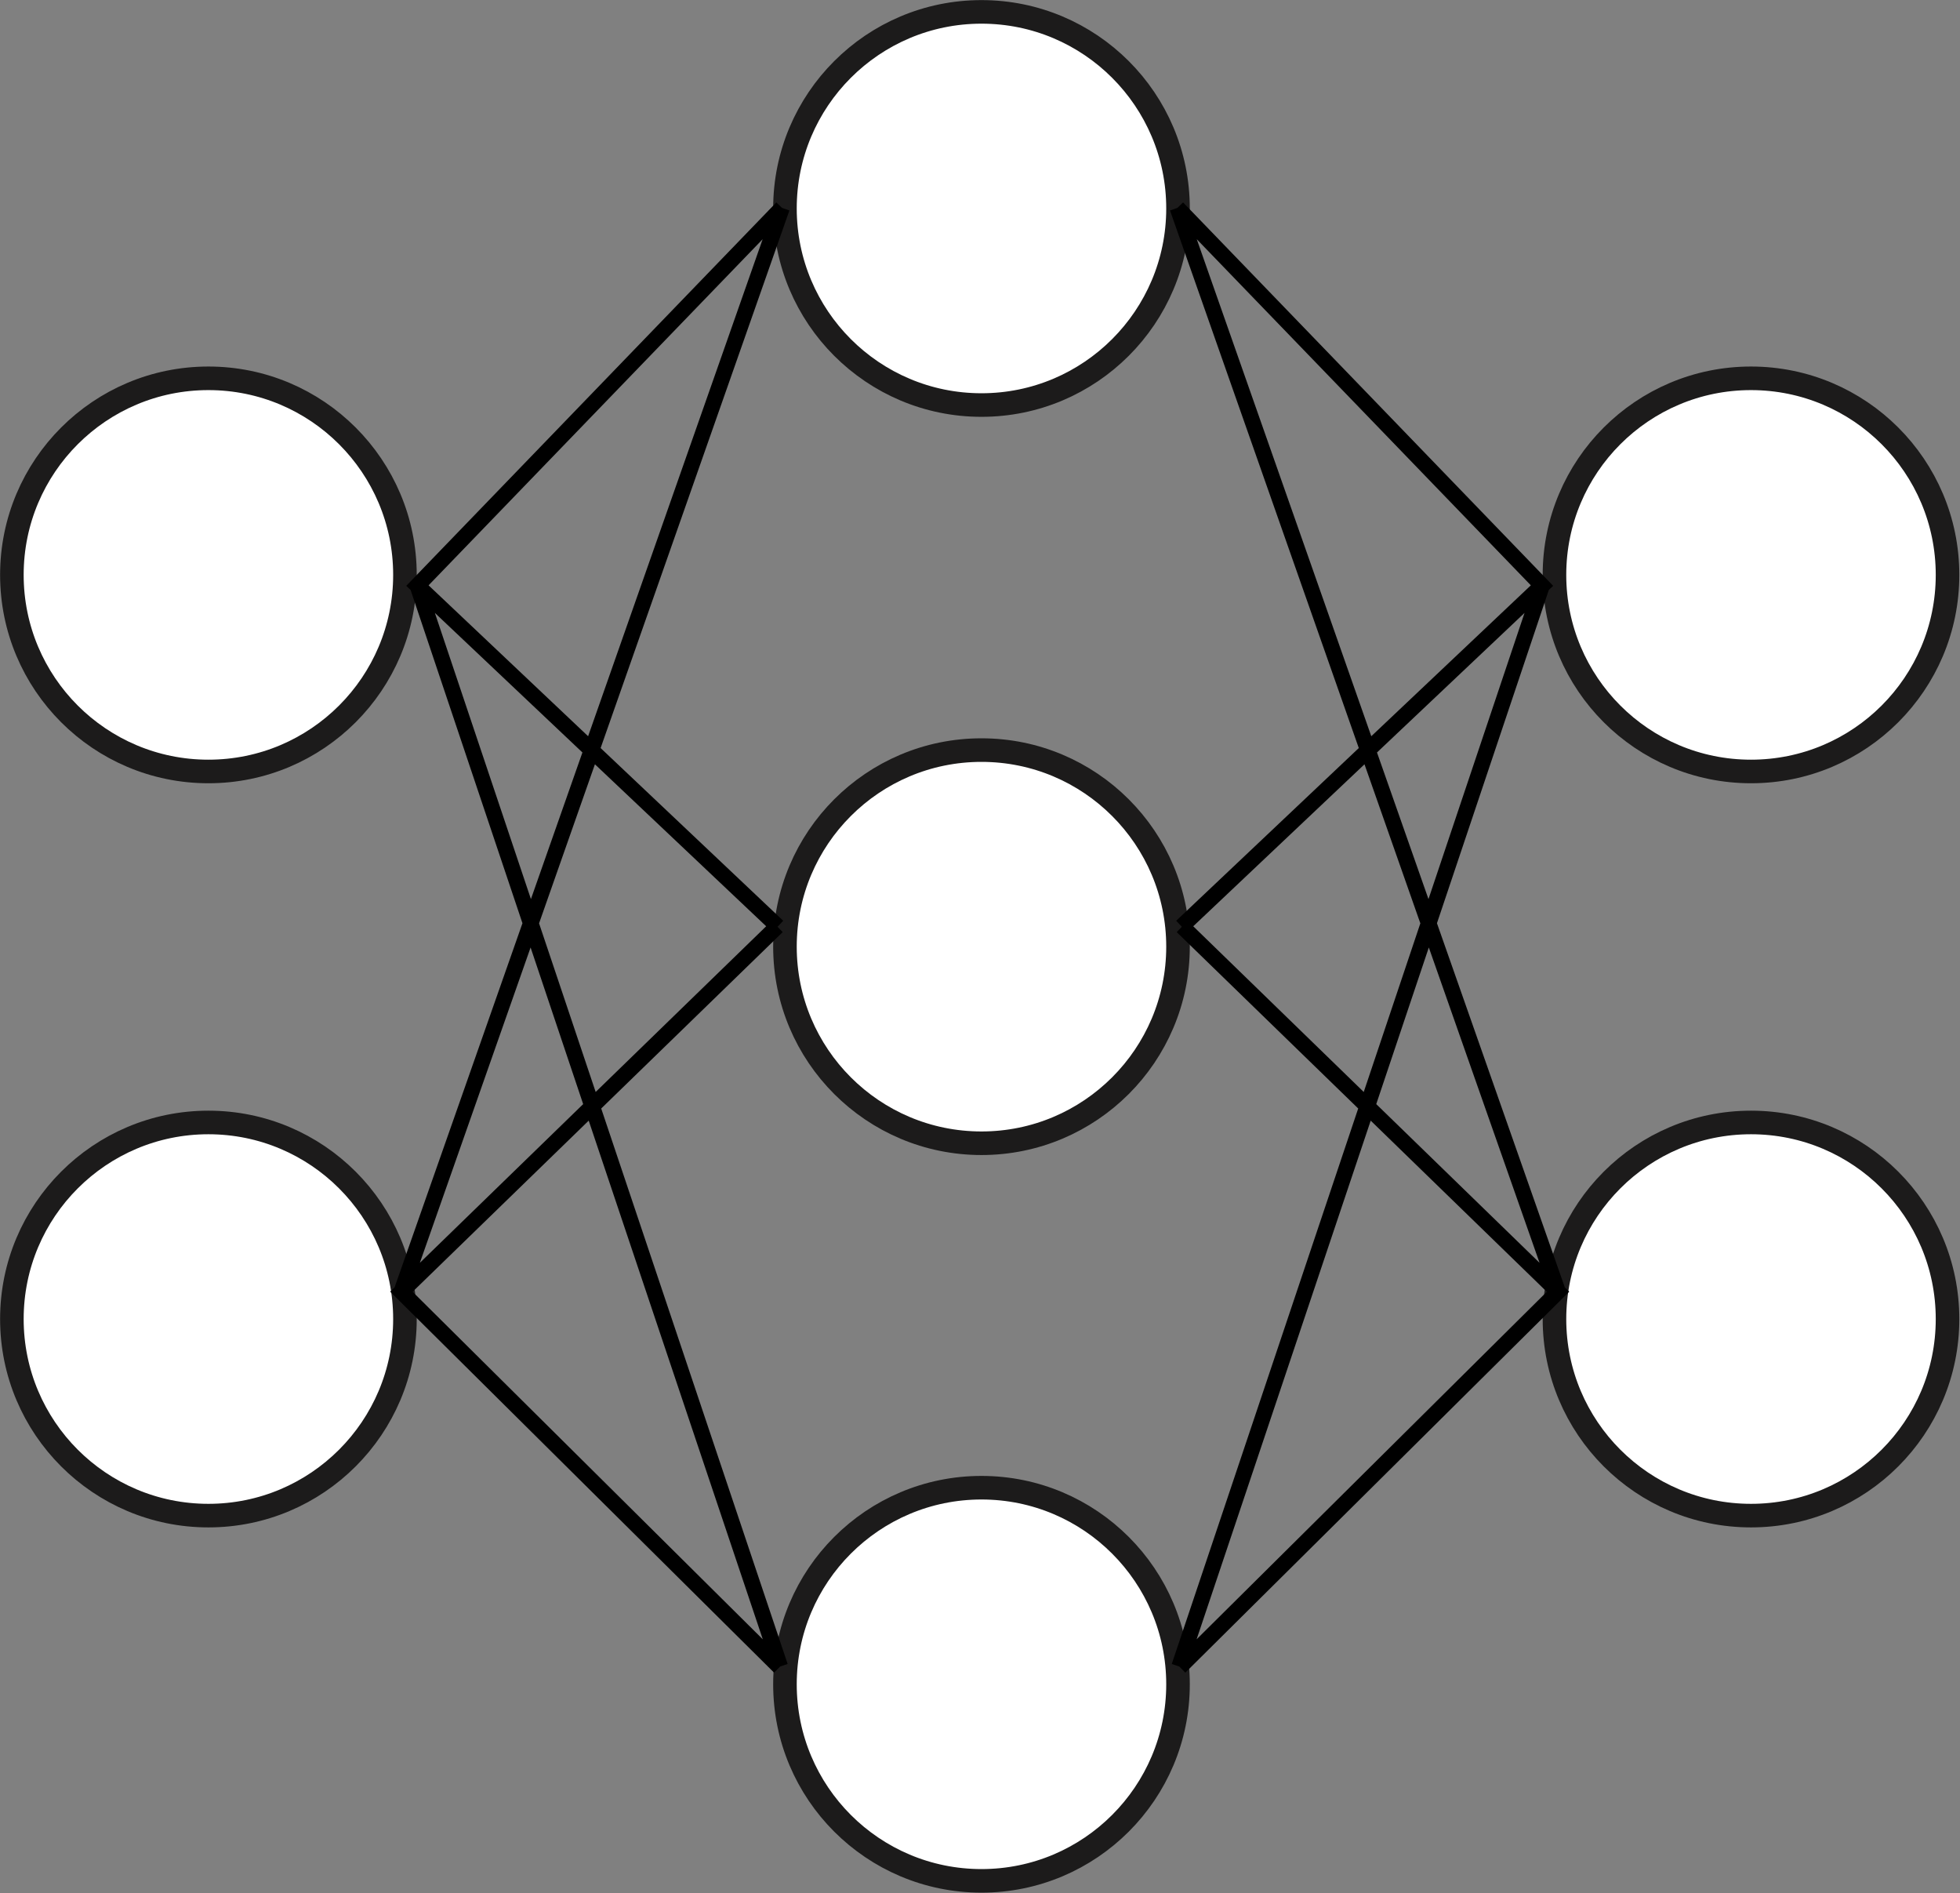 <svg xmlns="http://www.w3.org/2000/svg" width="1247.6" height="1204.9" viewBox="0 0 330.1 318.8"><rect x="0" y="0" width="330.1" height="318.8" fill="#808080" stroke="none"/><g transform="translate(108.3 -9.3)"><g transform="translate(-9.8 -21.2)"><circle r="33.1" cy="65.6" cx="66.8" style="opacity:1;fill:#fff;fill-opacity:1;stroke:#1c1b1b;stroke-width:3.969;stroke-linecap:butt;stroke-linejoin:round;stroke-miterlimit:4;stroke-dasharray:none;stroke-opacity:1"/><circle r="33.1" cy="189.9" cx="66.8" style="opacity:1;fill:#fff;fill-opacity:1;stroke:#1c1b1b;stroke-width:3.969;stroke-linecap:butt;stroke-linejoin:round;stroke-miterlimit:4;stroke-dasharray:none;stroke-opacity:1"/><circle r="33.1" cy="314.1" cx="66.8" style="opacity:1;fill:#fff;fill-opacity:1;stroke:#1c1b1b;stroke-width:3.969;stroke-linecap:butt;stroke-linejoin:round;stroke-miterlimit:4;stroke-dasharray:none;stroke-opacity:1"/></g><g transform="translate(1 -18.3)"><circle transform="scale(-1 1)" r="33.1" cy="124.4" cx="-185.6" style="opacity:1;fill:#fff;fill-opacity:1;stroke:#1c1b1b;stroke-width:3.969;stroke-linecap:butt;stroke-linejoin:round;stroke-miterlimit:4;stroke-dasharray:none;stroke-opacity:1"/><circle transform="scale(-1 1)" r="33.1" cy="249.7" cx="-185.6" style="opacity:1;fill:#fff;fill-opacity:1;stroke:#1c1b1b;stroke-width:3.969;stroke-linecap:butt;stroke-linejoin:round;stroke-miterlimit:4;stroke-dasharray:none;stroke-opacity:1"/></g><g transform="translate(-258.8 -18.3)"><circle transform="scale(-1 1)" r="33.1" cy="124.4" cx="-185.6" style="opacity:1;fill:#fff;fill-opacity:1;stroke:#1c1b1b;stroke-width:3.969;stroke-linecap:butt;stroke-linejoin:round;stroke-miterlimit:4;stroke-dasharray:none;stroke-opacity:1"/><circle transform="scale(-1 1)" r="33.1" cy="249.7" cx="-185.6" style="opacity:1;fill:#fff;fill-opacity:1;stroke:#1c1b1b;stroke-width:3.969;stroke-linecap:butt;stroke-linejoin:round;stroke-miterlimit:4;stroke-dasharray:none;stroke-opacity:1"/></g><path d="M23.4 44.3L-38 107.9l60.7 57.4M-38 107.9l61.1 182m-.5-124.6l-63.3 61.5L23 290m-63.7-63.2L23.4 44.3m66.6 0l61.4 63.6-60.7 57.4m60.7-57.4l-61.1 182m.5-124.6l63.3 61.5L90.4 290m63.7-63.2L90 44.3" style="fill:none;stroke:#000;stroke-width:2.646;stroke-linecap:butt;stroke-linejoin:miter;stroke-miterlimit:4;stroke-dasharray:none;stroke-opacity:1"/></g></svg>
